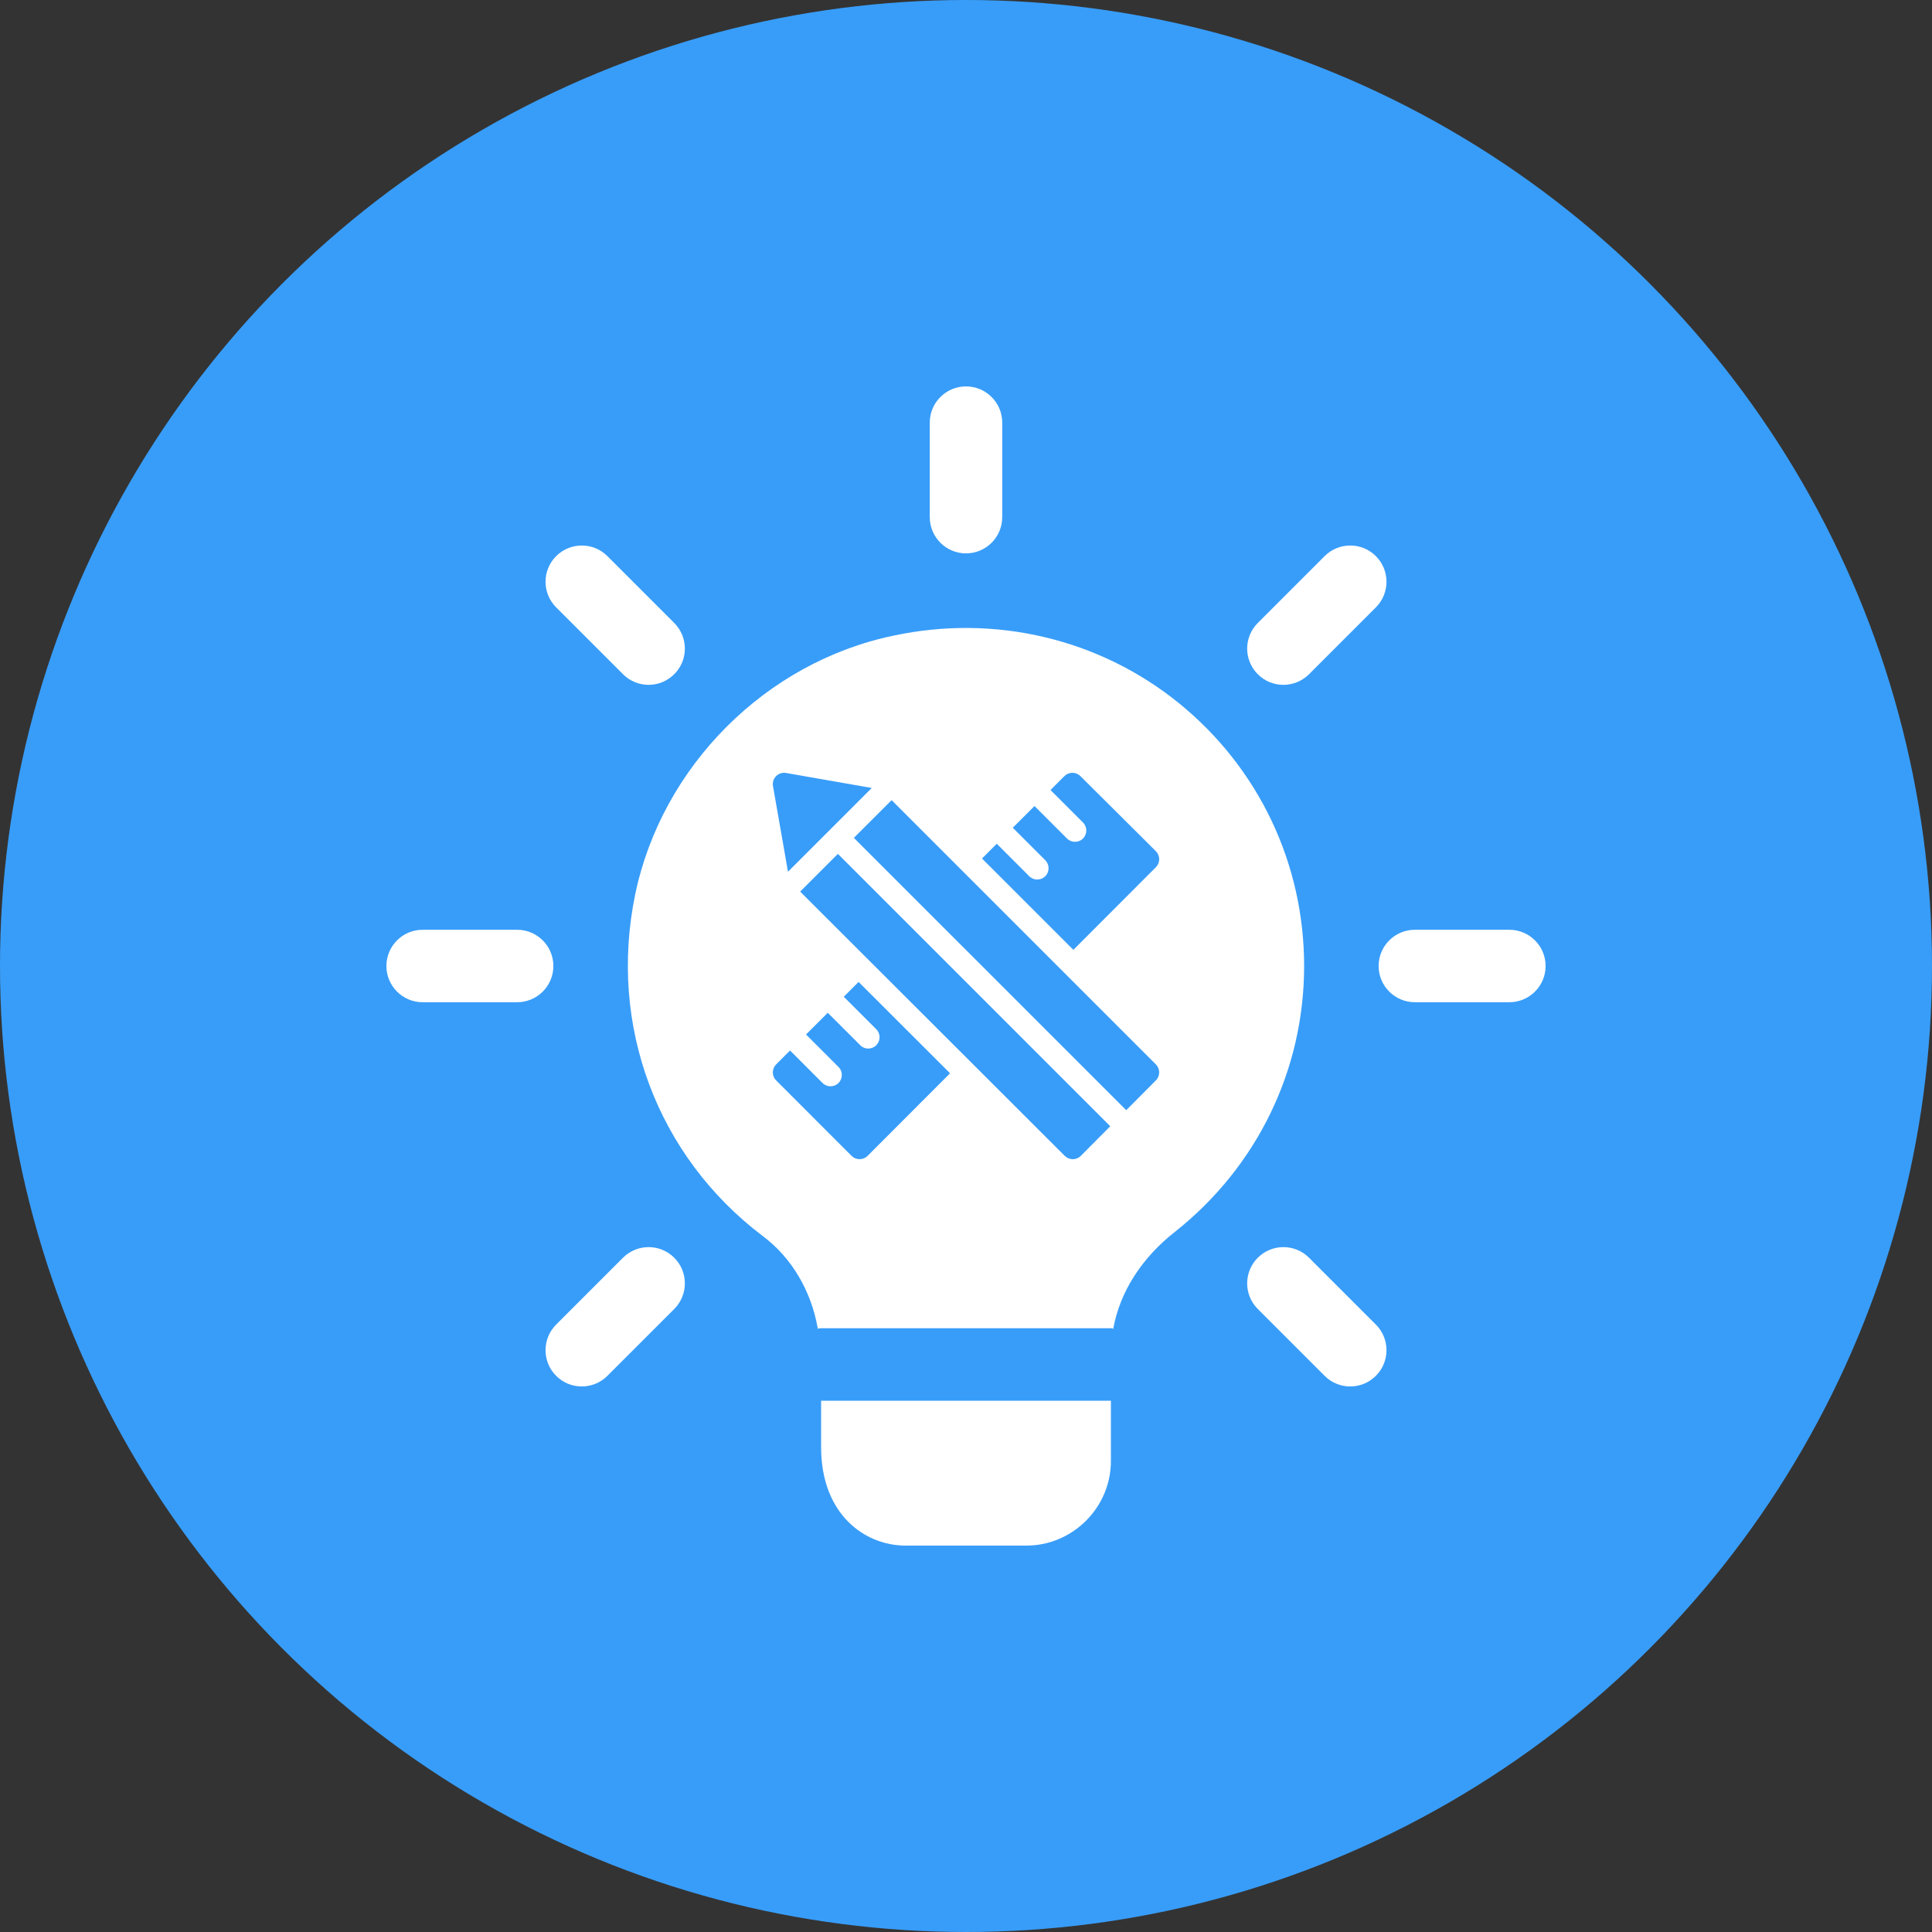 <svg width="80" height="80" viewBox="0 0 80 80" fill="none" xmlns="http://www.w3.org/2000/svg">
<rect x="0" y="0" width="80" height="80" fill="#333333" stroke="none"/>
<circle cx="40" cy="40" r="40" fill="#389DF9"/>
<g clip-path="url(#clip0)">
<path d="M40 22.914C39.172 22.914 38.5 22.242 38.5 21.414V17.5C38.5 16.672 39.172 16 40 16C40.828 16 41.5 16.672 41.5 17.5V21.414C41.5 22.242 40.828 22.914 40 22.914Z" fill="white"/>
<path d="M53.142 28.358C52.758 28.358 52.374 28.212 52.082 27.918C51.496 27.332 51.496 26.382 52.082 25.796L54.85 23.028C55.436 22.442 56.386 22.442 56.972 23.028C57.558 23.614 57.558 24.564 56.972 25.15L54.204 27.918C53.91 28.21 53.526 28.358 53.142 28.358Z" fill="white"/>
<path d="M62.5 41.5H58.586C57.758 41.5 57.086 40.828 57.086 40C57.086 39.172 57.758 38.5 58.586 38.5H62.5C63.328 38.5 64 39.172 64 40C64 40.828 63.328 41.5 62.5 41.5Z" fill="white"/>
<path d="M55.91 57.41C55.526 57.41 55.142 57.264 54.85 56.97L52.082 54.202C51.496 53.616 51.496 52.666 52.082 52.08C52.668 51.494 53.618 51.494 54.204 52.08L56.972 54.848C57.558 55.434 57.558 56.384 56.972 56.97C56.678 57.264 56.294 57.41 55.91 57.41Z" fill="white"/>
<path d="M24.089 57.41C23.705 57.41 23.321 57.264 23.029 56.97C22.443 56.384 22.443 55.434 23.029 54.848L25.797 52.08C26.383 51.494 27.333 51.494 27.919 52.08C28.505 52.666 28.505 53.616 27.919 54.202L25.151 56.97C24.857 57.264 24.473 57.41 24.089 57.41Z" fill="white"/>
<path d="M21.414 41.5H17.5C16.672 41.5 16 40.828 16 40C16 39.172 16.672 38.5 17.5 38.5H21.414C22.242 38.5 22.914 39.172 22.914 40C22.914 40.828 22.242 41.5 21.414 41.5Z" fill="white"/>
<path d="M26.857 28.358C26.473 28.358 26.089 28.212 25.797 27.918L23.029 25.15C22.443 24.564 22.443 23.614 23.029 23.028C23.615 22.442 24.565 22.442 25.151 23.028L27.919 25.796C28.505 26.382 28.505 27.332 27.919 27.918C27.623 28.21 27.241 28.358 26.857 28.358Z" fill="white"/>
<path d="M46 58V60.5C46 62.42 44.42 64 42.5 64H37.5C35.82 64 34 62.72 34 59.92V58H46Z" fill="white"/>
<path d="M33.859 55H33.999C33.959 55 33.899 55 33.859 55.02V55Z" fill="white"/>
<path d="M46.1 55V55.02C46.06 55 46.04 55 46 55H46.1Z" fill="white"/>
<path fill-rule="evenodd" clip-rule="evenodd" d="M48.821 29.12C45.541 26.46 41.221 25.42 37.001 26.32C31.701 27.42 27.401 31.74 26.301 37.04C25.181 42.48 27.221 47.88 31.581 51.18C32.761 52.06 33.581 53.42 33.861 55V55.02C33.901 55 33.961 55 34.001 55H46.001C46.041 55 46.061 55 46.101 55.02V55C46.381 53.48 47.281 52.08 48.661 51C52.041 48.32 54.001 44.32 54.001 40C54.001 35.76 52.121 31.8 48.821 29.12ZM36.098 32.628L32.629 36.097L32.008 32.55C31.981 32.399 32.03 32.246 32.138 32.138C32.246 32.03 32.4 31.981 32.55 32.007L36.098 32.628ZM33.133 36.919L44.09 47.863C44.178 47.95 44.297 48 44.421 48H44.422C44.547 47.999 44.666 47.95 44.754 47.862L45.973 46.636L34.695 35.357L33.133 36.919ZM35.357 34.694L36.92 33.132L47.862 44.074C48.045 44.257 48.045 44.553 47.863 44.736L46.635 45.971L35.357 34.694ZM47.863 35.91C47.951 35.822 48.001 35.702 48 35.578C48 35.453 47.95 35.334 47.862 35.246L44.737 32.137C44.554 31.954 44.258 31.955 44.075 32.137L43.499 32.713L44.844 34.058C45.027 34.241 45.027 34.538 44.844 34.721C44.753 34.812 44.633 34.858 44.513 34.858C44.393 34.858 44.273 34.812 44.181 34.721L42.837 33.376L41.937 34.275L43.282 35.62C43.465 35.803 43.465 36.1 43.282 36.283C43.19 36.374 43.07 36.42 42.95 36.42C42.83 36.42 42.71 36.374 42.619 36.283L41.274 34.938L40.663 35.549L44.446 39.331L47.863 35.91ZM36.284 42.618L34.939 41.274L35.552 40.66L39.34 44.443L35.925 47.862C35.838 47.95 35.718 47.999 35.594 47.999H35.594C35.469 47.999 35.35 47.95 35.262 47.862L32.138 44.737C32.05 44.65 32.001 44.53 32.001 44.406C32.001 44.282 32.05 44.162 32.138 44.075L32.714 43.499L34.058 44.844C34.15 44.935 34.27 44.981 34.39 44.981C34.51 44.981 34.63 44.935 34.721 44.844C34.904 44.661 34.904 44.364 34.721 44.181L33.376 42.836L34.276 41.937L35.621 43.281C35.712 43.373 35.832 43.419 35.952 43.419C36.072 43.419 36.192 43.373 36.284 43.281C36.467 43.098 36.467 42.801 36.284 42.618Z" fill="white"/>
</g>
<defs>
<clipPath id="clip0">
<rect width="48" height="48" fill="white" transform="translate(16 16)"/>
</clipPath>
</defs>
</svg>
